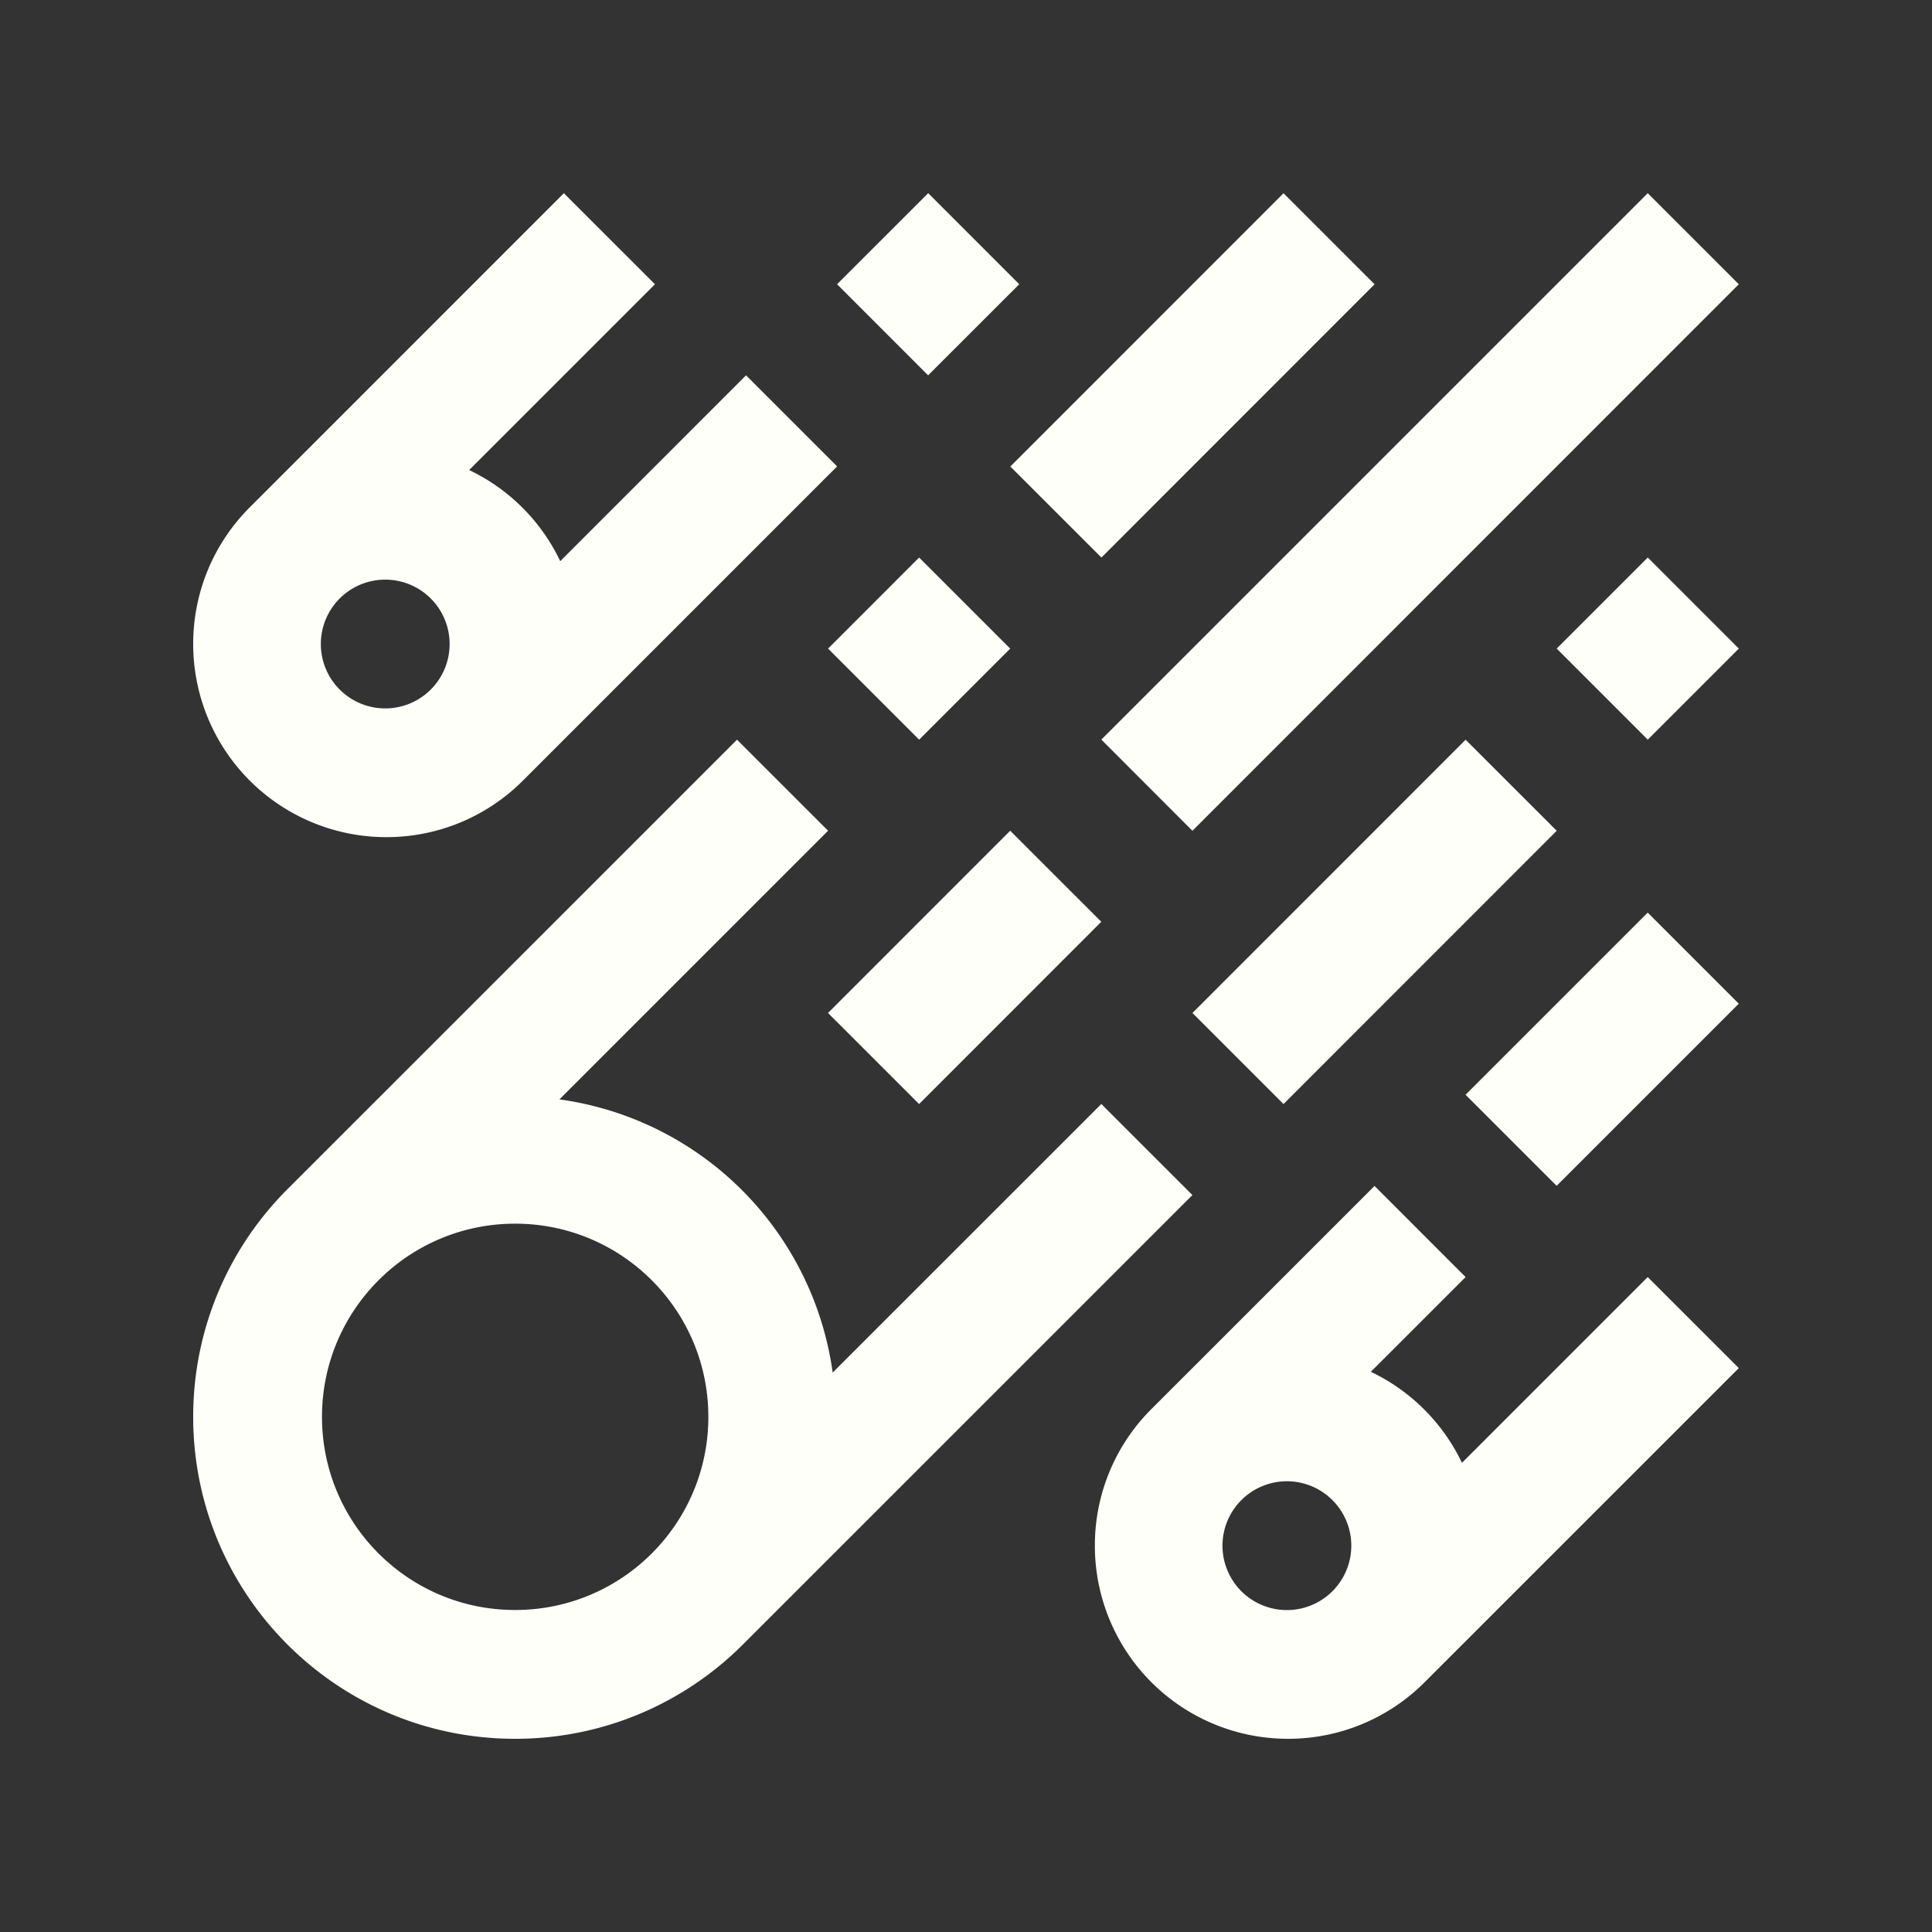 <svg version="1.0" width="100" height="100" xml:space="preserve" xmlns="http://www.w3.org/2000/svg"><rect width="100%" height="100%" fill="#333333" stroke="none"/><path d="M57.005 57.142 43.099 71.045a16.564 16.564 0 0 0-14.143-14.141l13.905-13.906-4.713-4.713-23.262 23.261A16.614 16.614 0 0 0 10 73.337C9.999 82.542 17.461 90.003 26.665 90c4.604 0 8.77-1.865 11.786-4.88l23.268-23.265-4.714-4.713zm-30.34 26.191c-5.522.004-9.999-4.473-9.999-9.996 0-5.524 4.475-10 9.999-10 5.522 0 10 4.476 9.999 10 0 5.523-4.475 9.996-9.999 9.996zM61.719 43.001l-4.714-4.72L85.286 10 90 14.713z" style="fill:#fffffa;fill-opacity:1"/><path transform="rotate(44.988 49.93 50.067)" style="fill:#fffffa;fill-opacity:1" d="M46.6 43.401h6.666v13.338H46.6z"/><path transform="rotate(134.999 85.287 33.571)" style="fill:#fffffa;fill-opacity:1" d="M81.953 30.238h6.666v6.666h-6.666z"/><path transform="rotate(-45.001 47.575 33.572)" style="fill:#fffffa;fill-opacity:1" d="M44.242 30.238h6.666v6.666h-6.666z"/><path transform="rotate(134.991 71.146 47.715)" style="fill:#fffffa;fill-opacity:1" d="M61.146 44.38h20v6.666h-20z"/><path transform="rotate(134.991 61.72 19.43)" style="fill:#fffffa;fill-opacity:1" d="M51.719 16.096h20v6.665h-20z"/><g style="fill:#fffffa;fill-opacity:1"><path transform="rotate(135.016 48.042 14.713)" style="fill:#fffffa;fill-opacity:1" d="M44.708 11.381h6.668v6.666h-6.668z"/><path d="m38.615 19.427-9.617 9.619a9.979 9.979 0 0 0-4.714-4.717l9.616-9.616L29.186 10 12.938 26.25A9.968 9.968 0 0 0 10 33.333a9.993 9.993 0 0 0 9.997 9.997 9.964 9.964 0 0 0 7.082-2.939l16.25-16.25-4.714-4.714zm-18.618 17.24a3.333 3.333 0 1 1 0-6.665 3.333 3.333 0 0 1 0 6.665z" style="fill:#fffffa;fill-opacity:1"/></g><path transform="rotate(134.999 82.93 54.31)" style="fill:#fffffa;fill-opacity:1" d="M76.264 50.98h13.332v6.666H76.264z"/><path d="M75.671 75.716a10.003 10.003 0 0 0-4.717-4.713l4.905-4.902-4.714-4.717L59.609 72.92a9.965 9.965 0 0 0-2.939 7.083A9.993 9.993 0 0 0 66.667 90a9.97 9.97 0 0 0 7.083-2.939L90 70.813 85.286 66.1l-9.615 9.616zm-9.004 7.621a3.334 3.334 0 1 1 0-6.667 3.334 3.334 0 0 1 0 6.667z" style="fill:#fffffa;fill-opacity:1"/></svg>